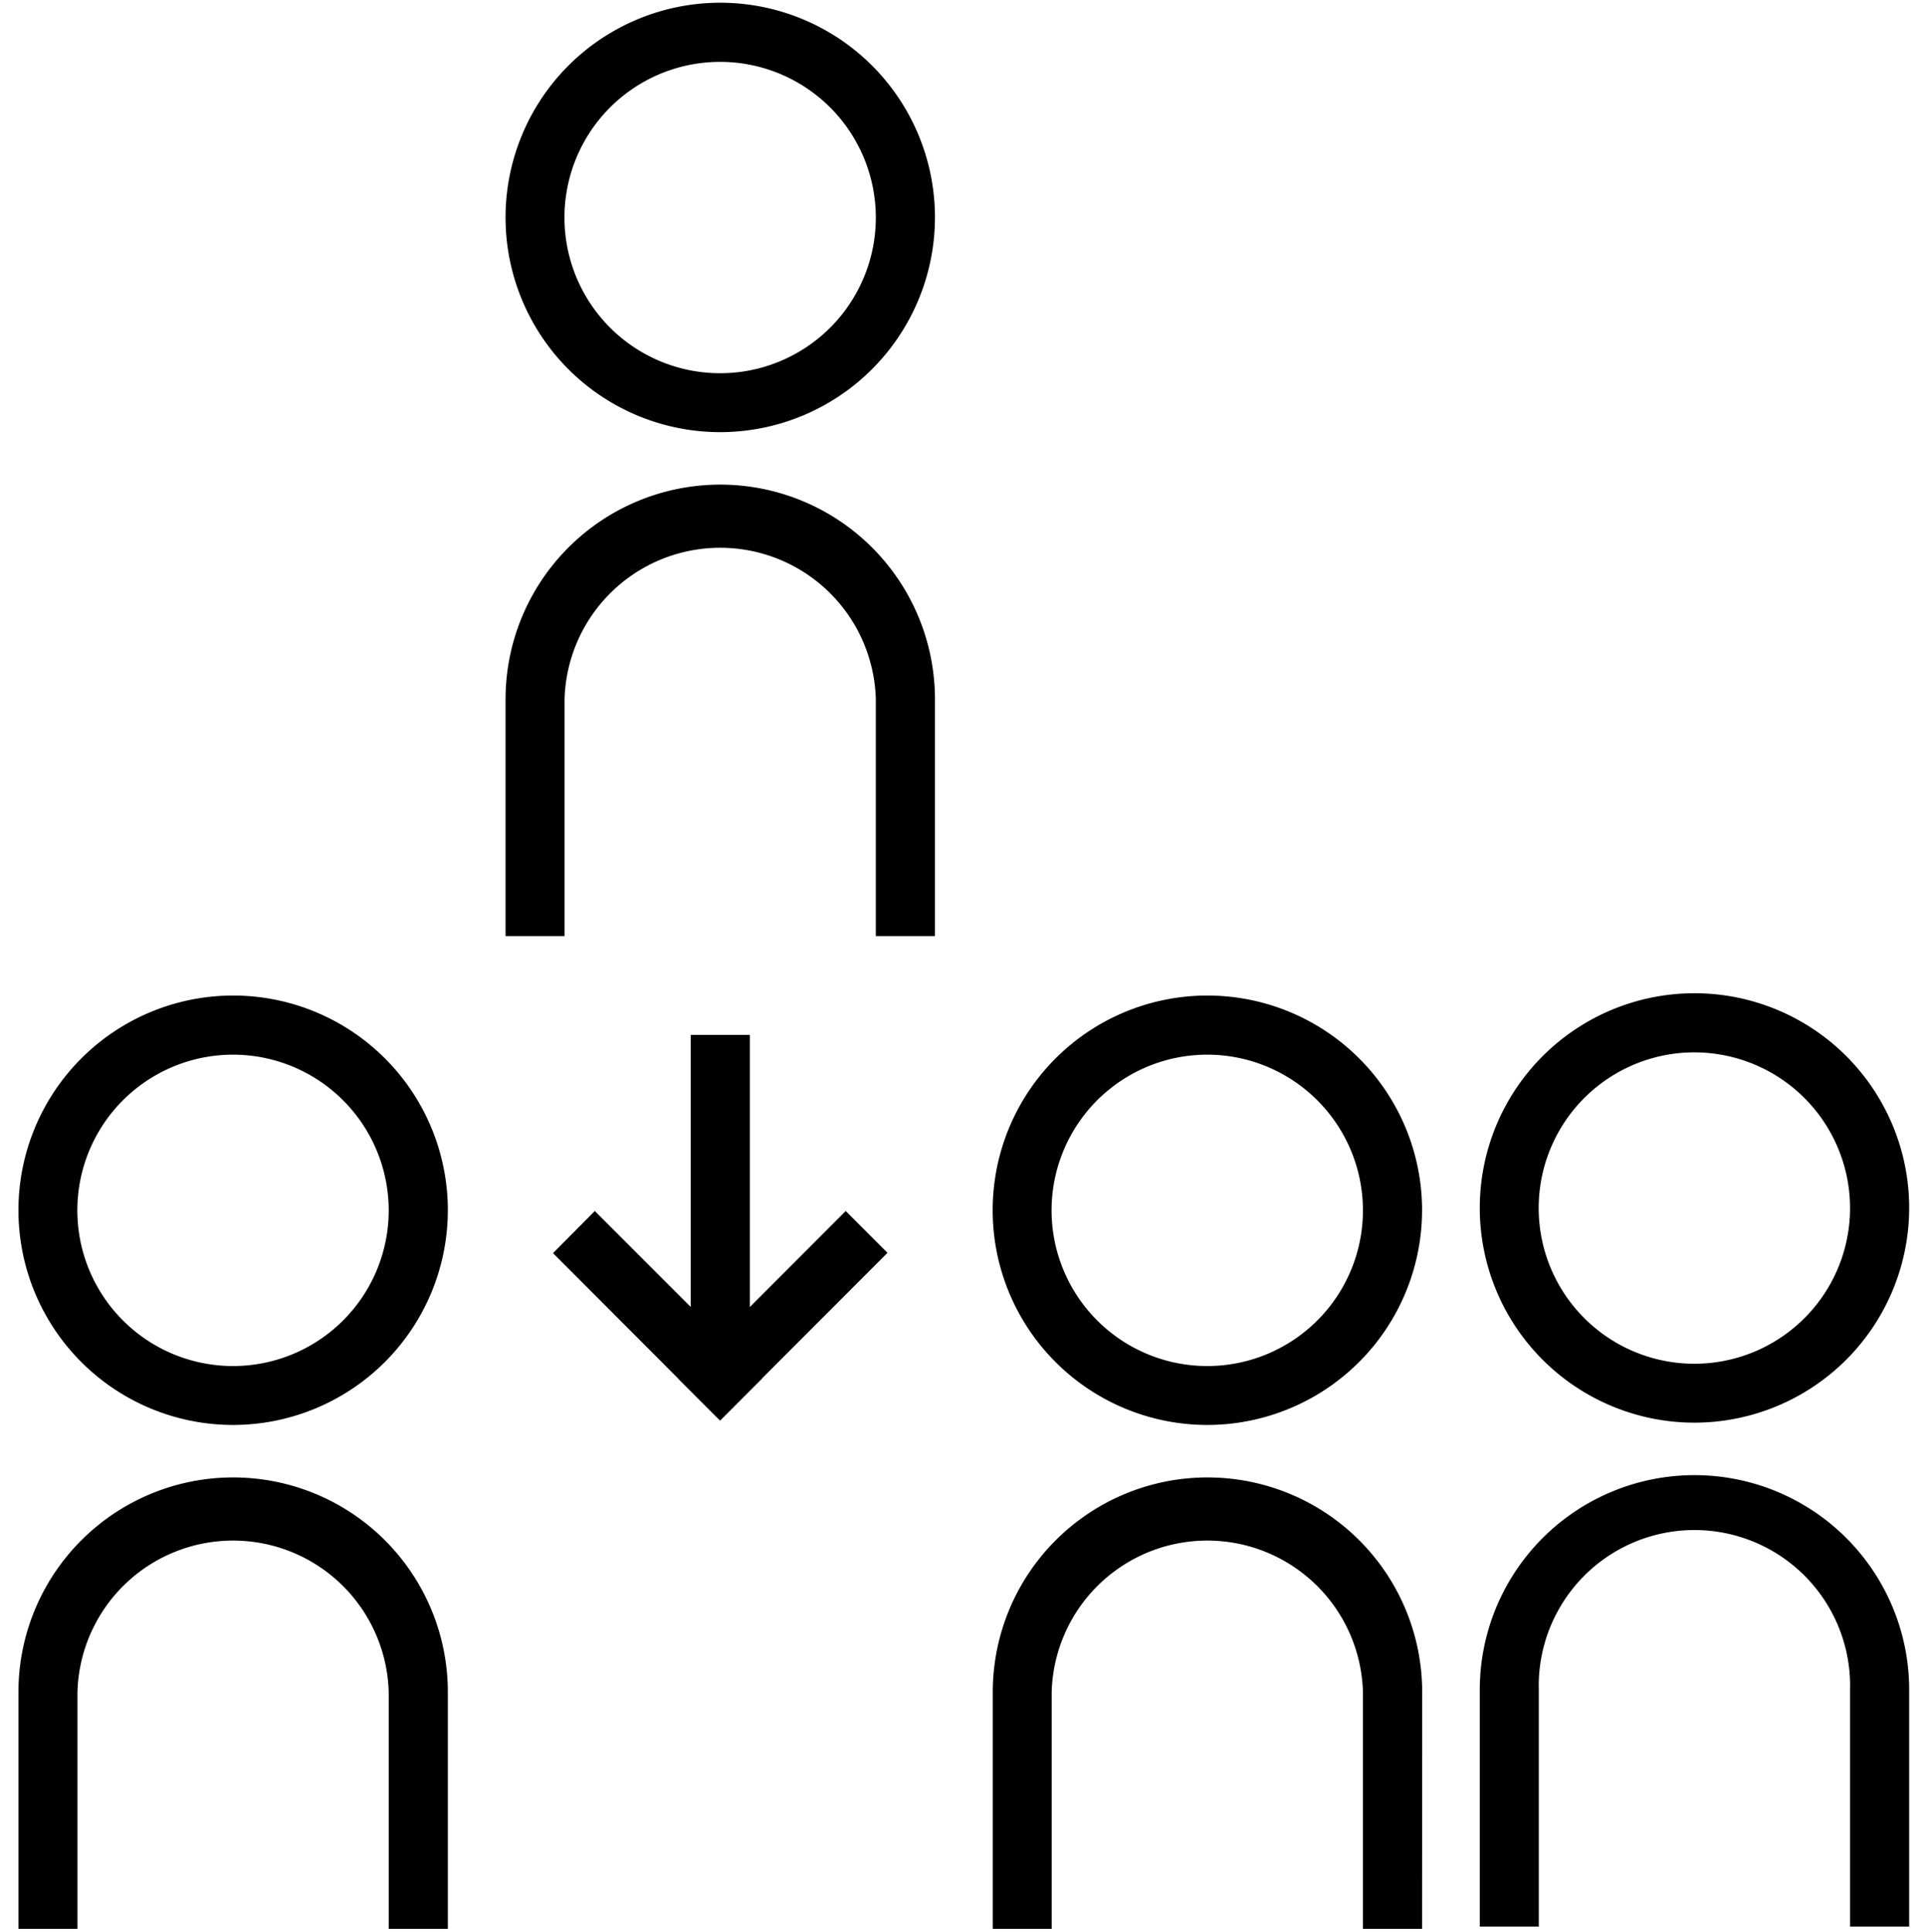 <svg id="Layer_1" data-name="Layer 1" xmlns="http://www.w3.org/2000/svg" viewBox="0 0 176.45 177.09"><defs><style>.cls-1{fill:var(--(text-color);}</style></defs><title>signup</title><path class="cls-1" d="M21.37,130.61a19.68,19.68,0,1,1,19.68-19.68A19.7,19.7,0,0,1,21.37,130.61Zm0-33.94a14.27,14.27,0,1,0,14.26,14.26A14.28,14.28,0,0,0,21.37,96.67Z"/><path class="cls-1" d="M41.05,176.8H35.63V155.1a14.27,14.27,0,0,0-28.53,0v21.7H1.69V155.1a19.68,19.68,0,1,1,39.36,0Z"/><path class="cls-1" d="M66,39.61A19.68,19.68,0,1,1,85.7,19.93,19.7,19.7,0,0,1,66,39.61ZM66,5.67A14.27,14.27,0,1,0,80.28,19.93,14.28,14.28,0,0,0,66,5.67Z"/><path class="cls-1" d="M85.7,85.8H80.28V64.1a14.27,14.27,0,0,0-28.53,0V85.8H46.34V64.1a19.68,19.68,0,0,1,39.36,0Z"/><path class="cls-1" d="M110.67,130.61a19.68,19.68,0,1,1,19.68-19.68A19.7,19.7,0,0,1,110.67,130.61Zm0-33.94a14.27,14.27,0,1,0,14.26,14.26A14.28,14.28,0,0,0,110.67,96.67Z"/><path class="cls-1" d="M130.35,176.8h-5.42V155.1a14.27,14.27,0,0,0-28.53,0v21.7H91V155.1a19.68,19.68,0,1,1,39.36,0Z"/><path class="cls-1" d="M155.32,130.4A19.68,19.68,0,1,1,175,110.72,19.7,19.7,0,0,1,155.32,130.4Zm0-33.94a14.27,14.27,0,1,0,14.26,14.26A14.28,14.28,0,0,0,155.32,96.46Z"/><path class="cls-1" d="M175,176.59h-5.42v-21.7a14.27,14.27,0,1,0-28.53,0v21.7h-5.41v-21.7a19.68,19.68,0,0,1,39.36,0Z"/><path class="cls-1" d="M50.69,114.86,54.52,111l15.34,15.34L66,130.2,50.69,114.86"/><path class="cls-1" d="M77.52,111l3.83,3.83L66,130.2l-3.83-3.83L77.52,111"/><path class="cls-1" d="M68.73,126.56H63.31V94.86h5.42Z"/></svg>